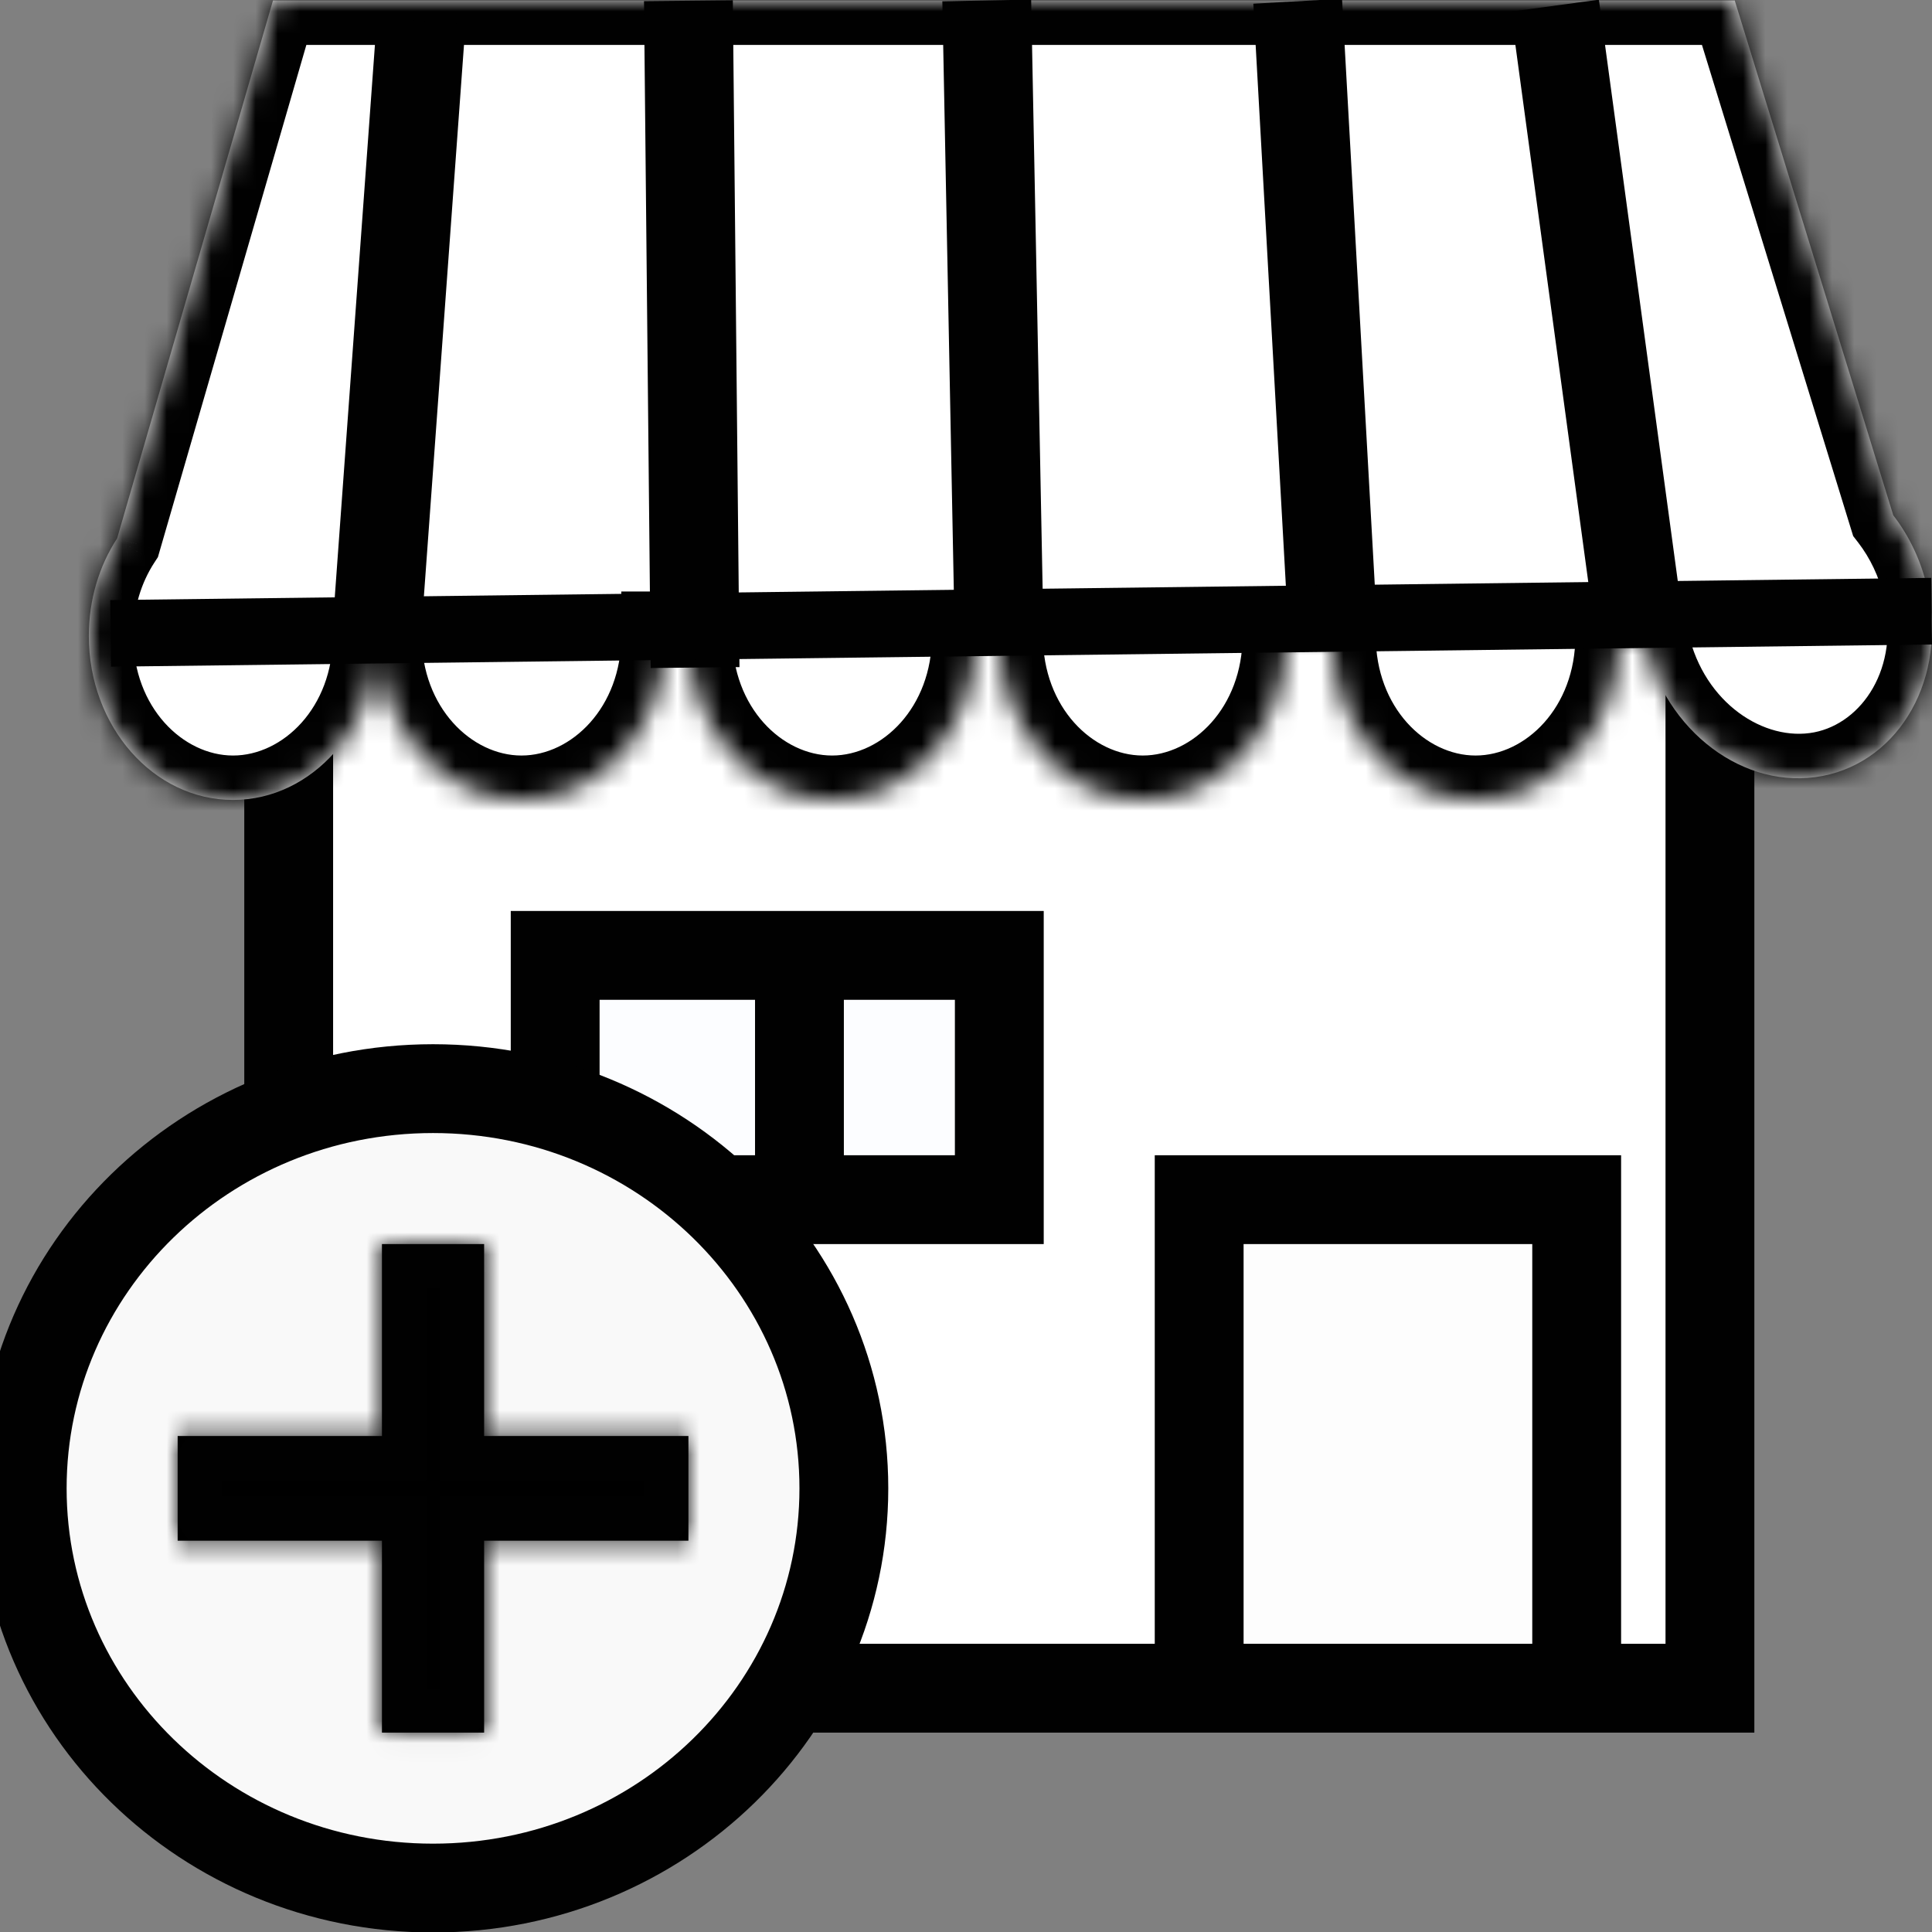 <svg width="22" height="22" viewBox="0 0 87 87" fill="none" xmlns="http://www.w3.org/2000/svg">
<rect x="0" y="0" width="87" height="87" fill="#808080" stroke="none"/>
<rect x="13" y="25.022" width="64" height="51" fill="white" stroke="#010101" stroke-width="4"/>
<mask id="path-2-inside-1_2377_40" fill="white">
<path fill-rule="evenodd" clip-rule="evenodd" d="M12.293 0.022H78.117L85.256 23.205C85.971 24.131 86.509 25.244 86.79 26.484C87.696 30.476 85.584 34.262 82.073 34.942C78.563 35.621 74.983 32.936 74.078 28.945C74.055 28.842 74.033 28.74 74.014 28.637H72.941C72.941 32.716 70.033 36.022 66.446 36.022C62.859 36.022 59.952 32.716 59.952 28.637H57.953C57.953 32.716 55.046 36.022 51.459 36.022C47.872 36.022 44.965 32.716 44.965 28.637H43.966C43.966 32.716 41.058 36.022 37.471 36.022C33.884 36.022 30.977 32.716 30.977 28.637H29.978C29.978 32.716 27.07 36.022 23.483 36.022C19.901 36.022 16.997 32.725 16.989 28.654C16.981 32.725 14.076 36.022 10.494 36.022C6.908 36.022 4 32.716 4 28.637C4 26.992 4.473 25.473 5.273 24.246L12.293 0.022Z"/>
</mask>
<path fill-rule="evenodd" clip-rule="evenodd" d="M12.293 0.022H78.117L85.256 23.205C85.971 24.131 86.509 25.244 86.79 26.484C87.696 30.476 85.584 34.262 82.073 34.942C78.563 35.621 74.983 32.936 74.078 28.945C74.055 28.842 74.033 28.74 74.014 28.637H72.941C72.941 32.716 70.033 36.022 66.446 36.022C62.859 36.022 59.952 32.716 59.952 28.637H57.953C57.953 32.716 55.046 36.022 51.459 36.022C47.872 36.022 44.965 32.716 44.965 28.637H43.966C43.966 32.716 41.058 36.022 37.471 36.022C33.884 36.022 30.977 32.716 30.977 28.637H29.978C29.978 32.716 27.07 36.022 23.483 36.022C19.901 36.022 16.997 32.725 16.989 28.654C16.981 32.725 14.076 36.022 10.494 36.022C6.908 36.022 4 32.716 4 28.637C4 26.992 4.473 25.473 5.273 24.246L12.293 0.022Z" fill="white"/>
<path d="M78.117 0.022L80.029 -0.567L79.594 -1.978H78.117V0.022ZM12.293 0.022V-1.978H10.79L10.372 -0.535L12.293 0.022ZM85.256 23.205L83.344 23.794L83.451 24.14L83.673 24.427L85.256 23.205ZM86.79 26.484L88.741 26.041L88.741 26.041L86.79 26.484ZM82.073 34.942L81.693 32.978L81.693 32.978L82.073 34.942ZM74.078 28.945L72.127 29.387L72.127 29.387L74.078 28.945ZM74.014 28.637L75.979 28.266L75.672 26.637H74.014V28.637ZM72.941 28.637V26.637H70.941V28.637H72.941ZM59.952 28.637H61.952V26.637H59.952V28.637ZM57.953 28.637V26.637H55.953V28.637H57.953ZM44.965 28.637H46.965V26.637H44.965V28.637ZM43.966 28.637V26.637H41.966V28.637H43.966ZM30.977 28.637H32.977V26.637H30.977V28.637ZM29.978 28.637V26.637H27.978V28.637H29.978ZM16.989 28.654L18.989 28.651H14.989L16.989 28.654ZM5.273 24.246L6.948 25.338L7.111 25.088L7.194 24.802L5.273 24.246ZM78.117 -1.978H12.293V2.022H78.117V-1.978ZM87.167 22.616L80.029 -0.567L76.206 0.611L83.344 23.794L87.167 22.616ZM83.673 24.427C84.211 25.125 84.624 25.973 84.84 26.926L88.741 26.041C88.395 24.516 87.73 23.137 86.839 21.983L83.673 24.427ZM84.84 26.926C85.556 30.085 83.842 32.562 81.693 32.978L82.453 36.906C87.325 35.962 89.835 30.866 88.741 26.041L84.84 26.926ZM81.693 32.978C79.472 33.408 76.75 31.685 76.028 28.502L72.127 29.387C73.216 34.188 77.653 37.835 82.453 36.906L81.693 32.978ZM76.028 28.502C76.01 28.423 75.994 28.345 75.979 28.266L72.049 29.008C72.072 29.134 72.099 29.261 72.127 29.387L76.028 28.502ZM72.941 30.637H74.014V26.637H72.941V30.637ZM66.446 38.022C71.371 38.022 74.941 33.571 74.941 28.637H70.941C70.941 31.86 68.695 34.022 66.446 34.022V38.022ZM57.952 28.637C57.952 33.571 61.521 38.022 66.446 38.022V34.022C64.198 34.022 61.952 31.86 61.952 28.637H57.952ZM57.953 30.637H59.952V26.637H57.953V30.637ZM51.459 38.022C56.384 38.022 59.953 33.571 59.953 28.637H55.953C55.953 31.86 53.708 34.022 51.459 34.022V38.022ZM42.965 28.637C42.965 33.571 46.534 38.022 51.459 38.022V34.022C49.211 34.022 46.965 31.86 46.965 28.637H42.965ZM43.966 30.637H44.965V26.637H43.966V30.637ZM37.471 38.022C42.396 38.022 45.966 33.571 45.966 28.637H41.966C41.966 31.86 39.72 34.022 37.471 34.022V38.022ZM28.977 28.637C28.977 33.571 32.546 38.022 37.471 38.022V34.022C35.223 34.022 32.977 31.86 32.977 28.637H28.977ZM29.978 30.637H30.977V26.637H29.978V30.637ZM23.483 38.022C28.408 38.022 31.978 33.571 31.978 28.637H27.978C27.978 31.86 25.732 34.022 23.483 34.022V38.022ZM14.989 28.659C14.999 33.583 18.565 38.022 23.483 38.022V34.022C21.238 34.022 18.995 31.867 18.989 28.651L14.989 28.659ZM10.494 38.022C15.412 38.022 18.979 33.583 18.989 28.659L14.989 28.651C14.982 31.867 12.74 34.022 10.494 34.022V38.022ZM2 28.637C2 33.571 5.569 38.022 10.494 38.022V34.022C8.246 34.022 6 31.86 6 28.637H2ZM3.597 23.154C2.583 24.71 2 26.609 2 28.637H6C6 27.376 6.363 26.237 6.948 25.338L3.597 23.154ZM10.372 -0.535L3.352 23.689L7.194 24.802L14.214 0.579L10.372 -0.535Z" fill="#010101" mask="url(#path-2-inside-1_2377_40)"/>
<line x1="17.003" y1="27.949" x2="18.967" y2="0.947" stroke="#010101" stroke-width="4"/>
<line x1="31.3" y1="30.061" x2="31" y2="0.032" stroke="#010101" stroke-width="4"/>
<line x1="45" y1="29.041" x2="44.434" y2="0.02" stroke="#010101" stroke-width="4"/>
<line x1="60.002" y1="28.078" x2="58.436" y2="0.056" stroke="#010101" stroke-width="4"/>
<line x1="73.793" y1="28.072" x2="70.018" y2="0.255" stroke="#010101" stroke-width="4"/>
<line x1="4.982" y1="28.522" x2="86.982" y2="27.522" stroke="#010101" stroke-width="3"/>
<rect x="54" y="54.022" width="17" height="22" fill="#FDFDFD" stroke="#010101" stroke-width="4"/>
<rect x="25" y="43.022" width="20" height="11" fill="#FCFDFF" stroke="#010101" stroke-width="4"/>
<line x1="36" y1="42.022" x2="36" y2="54.022" stroke="#010101" stroke-width="4"/>
<path d="M38 67.022C38 76.939 29.742 85.022 19.5 85.022C9.258 85.022 1 76.939 1 67.022C1 57.105 9.258 49.022 19.5 49.022C29.742 49.022 38 57.105 38 67.022Z" fill="#F9F9F9" stroke="#010101" stroke-width="4"/>
<mask id="path-14-inside-2_2377_40" fill="white">
<path fill-rule="evenodd" clip-rule="evenodd" d="M21.8 56.022H17.2V64.665H8V69.379H17.2V78.022H21.8V69.379H31V64.665H21.8V56.022Z"/>
</mask>
<path fill-rule="evenodd" clip-rule="evenodd" d="M21.8 56.022H17.2V64.665H8V69.379H17.2V78.022H21.8V69.379H31V64.665H21.8V56.022Z" fill="black"/>
<path d="M17.2 56.022V54.022H15.2V56.022H17.2ZM21.8 56.022H23.8V54.022H21.8V56.022ZM17.2 64.665V66.665H19.2V64.665H17.2ZM8 64.665V62.664H6V64.665H8ZM8 69.379H6V71.379H8V69.379ZM17.2 69.379H19.2V67.379H17.2V69.379ZM17.2 78.022H15.2V80.022H17.2V78.022ZM21.8 78.022V80.022H23.8V78.022H21.8ZM21.8 69.379V67.379H19.8V69.379H21.8ZM31 69.379V71.379H33V69.379H31ZM31 64.665H33V62.664H31V64.665ZM21.8 64.665H19.8V66.665H21.8V64.665ZM17.2 58.022H21.8V54.022H17.2V58.022ZM19.2 64.665V56.022H15.2V64.665H19.2ZM8 66.665H17.2V62.664H8V66.665ZM10 69.379V64.665H6V69.379H10ZM17.2 67.379H8V71.379H17.2V67.379ZM19.2 78.022V69.379H15.2V78.022H19.2ZM21.8 76.022H17.2V80.022H21.8V76.022ZM19.8 69.379V78.022H23.8V69.379H19.8ZM31 67.379H21.8V71.379H31V67.379ZM29 64.665V69.379H33V64.665H29ZM21.8 66.665H31V62.664H21.8V66.665ZM19.8 56.022V64.665H23.8V56.022H19.8Z" fill="#010101" mask="url(#path-14-inside-2_2377_40)"/>
</svg>